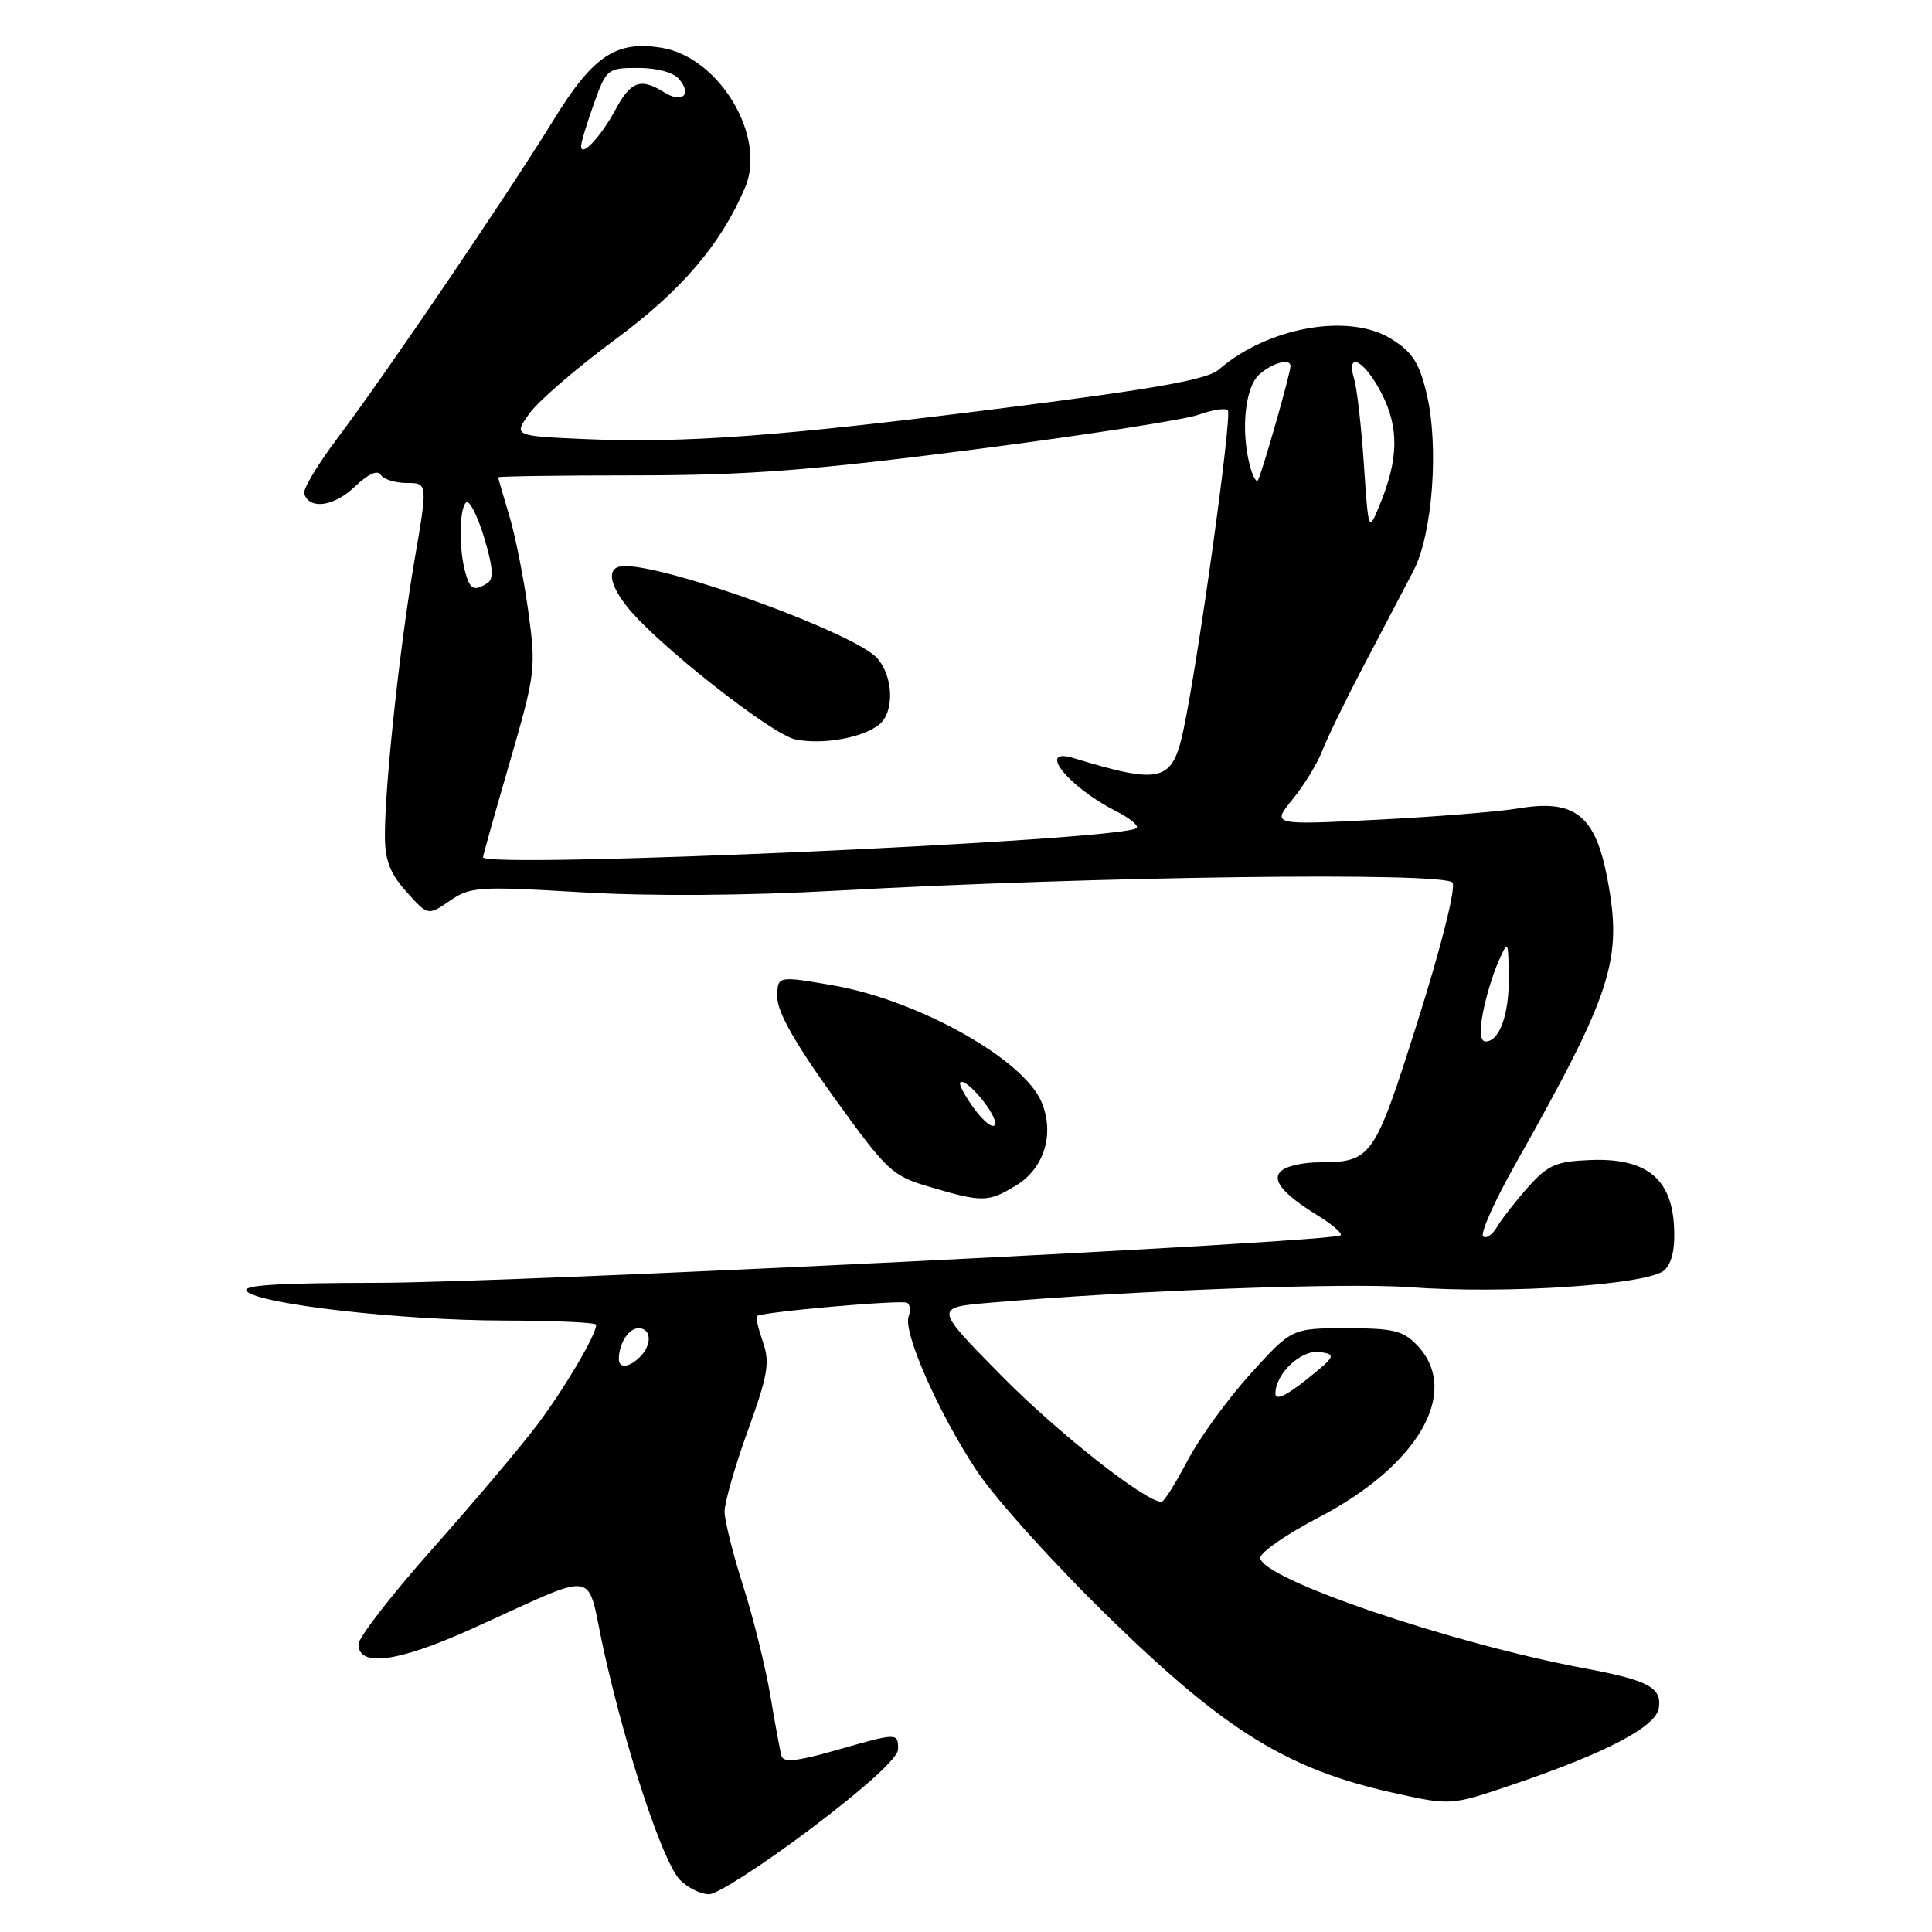<?xml version="1.0" encoding="UTF-8" standalone="no"?>
<!DOCTYPE svg PUBLIC "-//W3C//DTD SVG 1.1//EN" "http://www.w3.org/Graphics/SVG/1.1/DTD/svg11.dtd" >
<svg xmlns="http://www.w3.org/2000/svg" xmlns:xlink="http://www.w3.org/1999/xlink" version="1.1" viewBox="0 0 256 256">
 <g >
 <path fill="currentColor"
d=" M 107.46 242.30 C 114.66 236.86 119.00 232.92 119.00 231.80 C 119.00 229.57 118.99 229.57 110.69 231.94 C 105.70 233.37 103.80 233.57 103.56 232.69 C 103.37 232.04 102.70 228.42 102.07 224.65 C 101.43 220.89 99.82 214.36 98.47 210.15 C 97.13 205.94 96.02 201.51 96.01 200.30 C 96.01 199.09 97.39 194.25 99.10 189.55 C 101.75 182.21 102.04 180.54 101.09 177.83 C 100.49 176.10 100.12 174.55 100.28 174.39 C 100.82 173.85 119.50 172.20 120.21 172.63 C 120.59 172.87 120.68 173.67 120.40 174.41 C 119.61 176.47 124.37 187.28 129.42 194.88 C 131.95 198.69 139.90 207.48 147.39 214.75 C 162.55 229.46 170.70 234.46 184.58 237.55 C 192.23 239.25 192.23 239.25 200.30 236.52 C 212.84 232.27 219.45 228.81 219.81 226.30 C 220.20 223.60 218.40 222.64 210.00 221.07 C 192.21 217.75 167.00 209.15 167.00 206.41 C 167.00 205.69 170.49 203.28 174.75 201.06 C 187.97 194.16 193.57 184.43 187.83 178.31 C 185.94 176.31 184.69 176.00 178.41 176.00 C 171.17 176.00 171.17 176.00 165.66 182.08 C 162.64 185.43 158.89 190.60 157.33 193.58 C 155.77 196.56 154.23 199.00 153.91 199.00 C 151.77 199.01 140.11 189.82 132.65 182.24 C 123.79 173.25 123.79 173.25 131.15 172.62 C 150.10 170.99 178.39 169.94 186.76 170.56 C 199.69 171.51 218.62 170.23 220.58 168.28 C 221.60 167.25 222.00 165.28 221.80 162.23 C 221.39 156.03 217.97 153.41 210.68 153.71 C 206.19 153.89 205.10 154.37 202.50 157.28 C 200.85 159.13 198.99 161.51 198.37 162.57 C 197.74 163.63 196.91 164.19 196.52 163.82 C 196.12 163.44 198.03 159.16 200.76 154.32 C 213.66 131.42 215.02 127.21 212.99 116.45 C 211.40 108.03 208.68 105.87 201.25 107.11 C 198.64 107.55 190.20 108.23 182.50 108.62 C 168.50 109.33 168.50 109.33 171.28 105.91 C 172.81 104.04 174.57 101.15 175.20 99.50 C 175.83 97.85 178.35 92.67 180.81 88.00 C 183.26 83.33 186.18 77.76 187.29 75.64 C 189.83 70.79 190.70 59.08 189.03 52.13 C 188.05 48.03 187.13 46.63 184.32 44.89 C 178.72 41.43 167.99 43.34 161.50 48.97 C 159.98 50.29 153.29 51.49 133.50 54.00 C 103.60 57.80 90.74 58.76 77.47 58.18 C 68.03 57.76 68.03 57.76 70.15 54.79 C 71.31 53.16 76.40 48.77 81.45 45.04 C 90.29 38.51 95.49 32.44 98.72 24.87 C 101.62 18.11 95.33 7.58 87.66 6.33 C 81.63 5.35 78.58 7.39 73.37 15.86 C 67.26 25.79 51.01 49.72 44.81 57.93 C 42.14 61.47 40.11 64.84 40.31 65.43 C 41.02 67.57 44.26 67.12 46.99 64.51 C 48.76 62.82 50.03 62.23 50.45 62.92 C 50.82 63.51 52.37 64.00 53.90 64.00 C 56.68 64.00 56.68 64.00 54.92 74.25 C 52.98 85.59 51.00 103.99 51.00 110.66 C 51.00 113.98 51.65 115.70 53.85 118.16 C 56.70 121.35 56.70 121.35 59.60 119.36 C 62.32 117.49 63.38 117.42 77.00 118.23 C 86.14 118.77 98.70 118.69 111.00 118.01 C 145.24 116.11 191.58 115.51 192.47 116.96 C 192.92 117.68 190.96 125.49 187.88 135.23 C 182.07 153.59 181.80 153.98 174.68 154.02 C 172.93 154.02 170.85 154.44 170.06 154.94 C 168.25 156.09 169.69 158.03 174.67 161.10 C 176.56 162.27 177.90 163.43 177.65 163.68 C 176.73 164.60 67.99 169.97 50.05 169.98 C 36.51 170.00 31.90 170.30 32.71 171.11 C 34.43 172.83 53.14 174.95 66.75 174.98 C 73.49 174.99 79.00 175.24 79.00 175.54 C 79.00 176.87 74.82 183.96 71.19 188.79 C 69.00 191.69 62.78 199.06 57.36 205.16 C 51.94 211.26 47.50 216.98 47.50 217.87 C 47.50 220.93 52.64 220.26 62.22 215.96 C 79.93 208.00 77.55 207.62 80.02 218.77 C 83.03 232.28 87.88 246.88 90.12 249.12 C 91.16 250.16 92.88 251.00 93.96 251.00 C 95.04 251.00 101.11 247.08 107.46 242.30 Z  M 134.65 157.07 C 138.37 154.80 139.76 150.25 138.02 146.05 C 135.66 140.36 121.71 132.54 110.40 130.57 C 103.00 129.29 103.00 129.29 103.00 132.14 C 103.00 134.09 105.35 138.25 110.47 145.36 C 117.58 155.23 118.19 155.80 123.22 157.28 C 130.20 159.34 130.96 159.32 134.65 157.07 Z  M 169.00 184.66 C 169.00 182.00 172.45 178.79 174.90 179.15 C 177.08 179.48 176.97 179.71 173.12 182.80 C 170.40 184.97 169.00 185.61 169.00 184.66 Z  M 82.00 180.08 C 82.00 178.03 83.30 176.00 84.61 176.00 C 86.32 176.00 86.43 178.17 84.80 179.80 C 83.37 181.23 82.00 181.36 82.00 180.08 Z  M 196.48 134.28 C 196.86 132.24 197.77 129.20 198.50 127.53 C 199.84 124.50 199.84 124.50 199.92 129.32 C 200.00 134.32 198.71 138.00 196.85 138.00 C 196.15 138.00 196.02 136.70 196.48 134.28 Z  M 64.00 113.59 C 64.00 113.37 65.59 107.71 67.54 101.01 C 70.96 89.22 71.04 88.59 69.99 80.92 C 69.39 76.57 68.26 70.86 67.46 68.25 C 66.67 65.64 66.02 63.39 66.01 63.25 C 66.00 63.11 74.21 62.99 84.25 62.99 C 99.11 62.98 107.43 62.34 129.00 59.57 C 143.57 57.69 156.99 55.62 158.80 54.96 C 160.62 54.31 162.37 54.03 162.69 54.36 C 163.30 54.96 158.79 87.46 156.81 96.73 C 155.34 103.62 153.89 103.99 142.25 100.45 C 137.28 98.94 141.54 104.27 147.84 107.46 C 149.68 108.39 150.93 109.41 150.61 109.72 C 148.96 111.37 64.00 115.16 64.00 113.59 Z  M 116.53 95.98 C 118.53 94.31 118.38 89.66 116.25 87.23 C 113.37 83.95 88.87 75.00 82.77 75.00 C 80.40 75.00 80.53 77.14 83.10 80.40 C 86.91 85.24 102.18 97.29 105.37 97.97 C 108.96 98.73 114.38 97.76 116.53 95.98 Z  M 61.63 75.75 C 60.79 72.60 60.85 67.48 61.75 66.58 C 62.16 66.16 63.23 68.22 64.13 71.16 C 65.31 75.04 65.45 76.70 64.63 77.23 C 62.82 78.41 62.27 78.14 61.63 75.75 Z  M 180.72 61.50 C 180.39 56.55 179.81 51.49 179.44 50.25 C 178.28 46.39 180.82 47.72 183.09 52.17 C 185.41 56.72 185.32 60.88 182.78 67.00 C 181.33 70.50 181.33 70.50 180.72 61.50 Z  M 165.64 61.79 C 164.39 57.13 164.96 51.35 166.83 49.65 C 168.57 48.08 171.00 47.41 171.00 48.51 C 171.00 49.49 167.05 63.29 166.65 63.68 C 166.43 63.90 165.98 63.05 165.64 61.79 Z  M 77.00 19.37 C 76.99 18.89 77.76 16.36 78.69 13.75 C 80.35 9.11 80.49 9.00 84.58 9.00 C 87.10 9.00 89.26 9.60 90.02 10.52 C 91.73 12.59 90.37 13.71 87.97 12.21 C 84.89 10.29 83.59 10.76 81.56 14.51 C 79.61 18.14 77.00 20.91 77.00 19.37 Z  M 129.14 146.98 C 127.87 145.25 127.01 143.65 127.24 143.43 C 127.98 142.68 132.23 147.82 131.84 148.99 C 131.63 149.61 130.42 148.70 129.14 146.98 Z "/>
</g>
</svg>